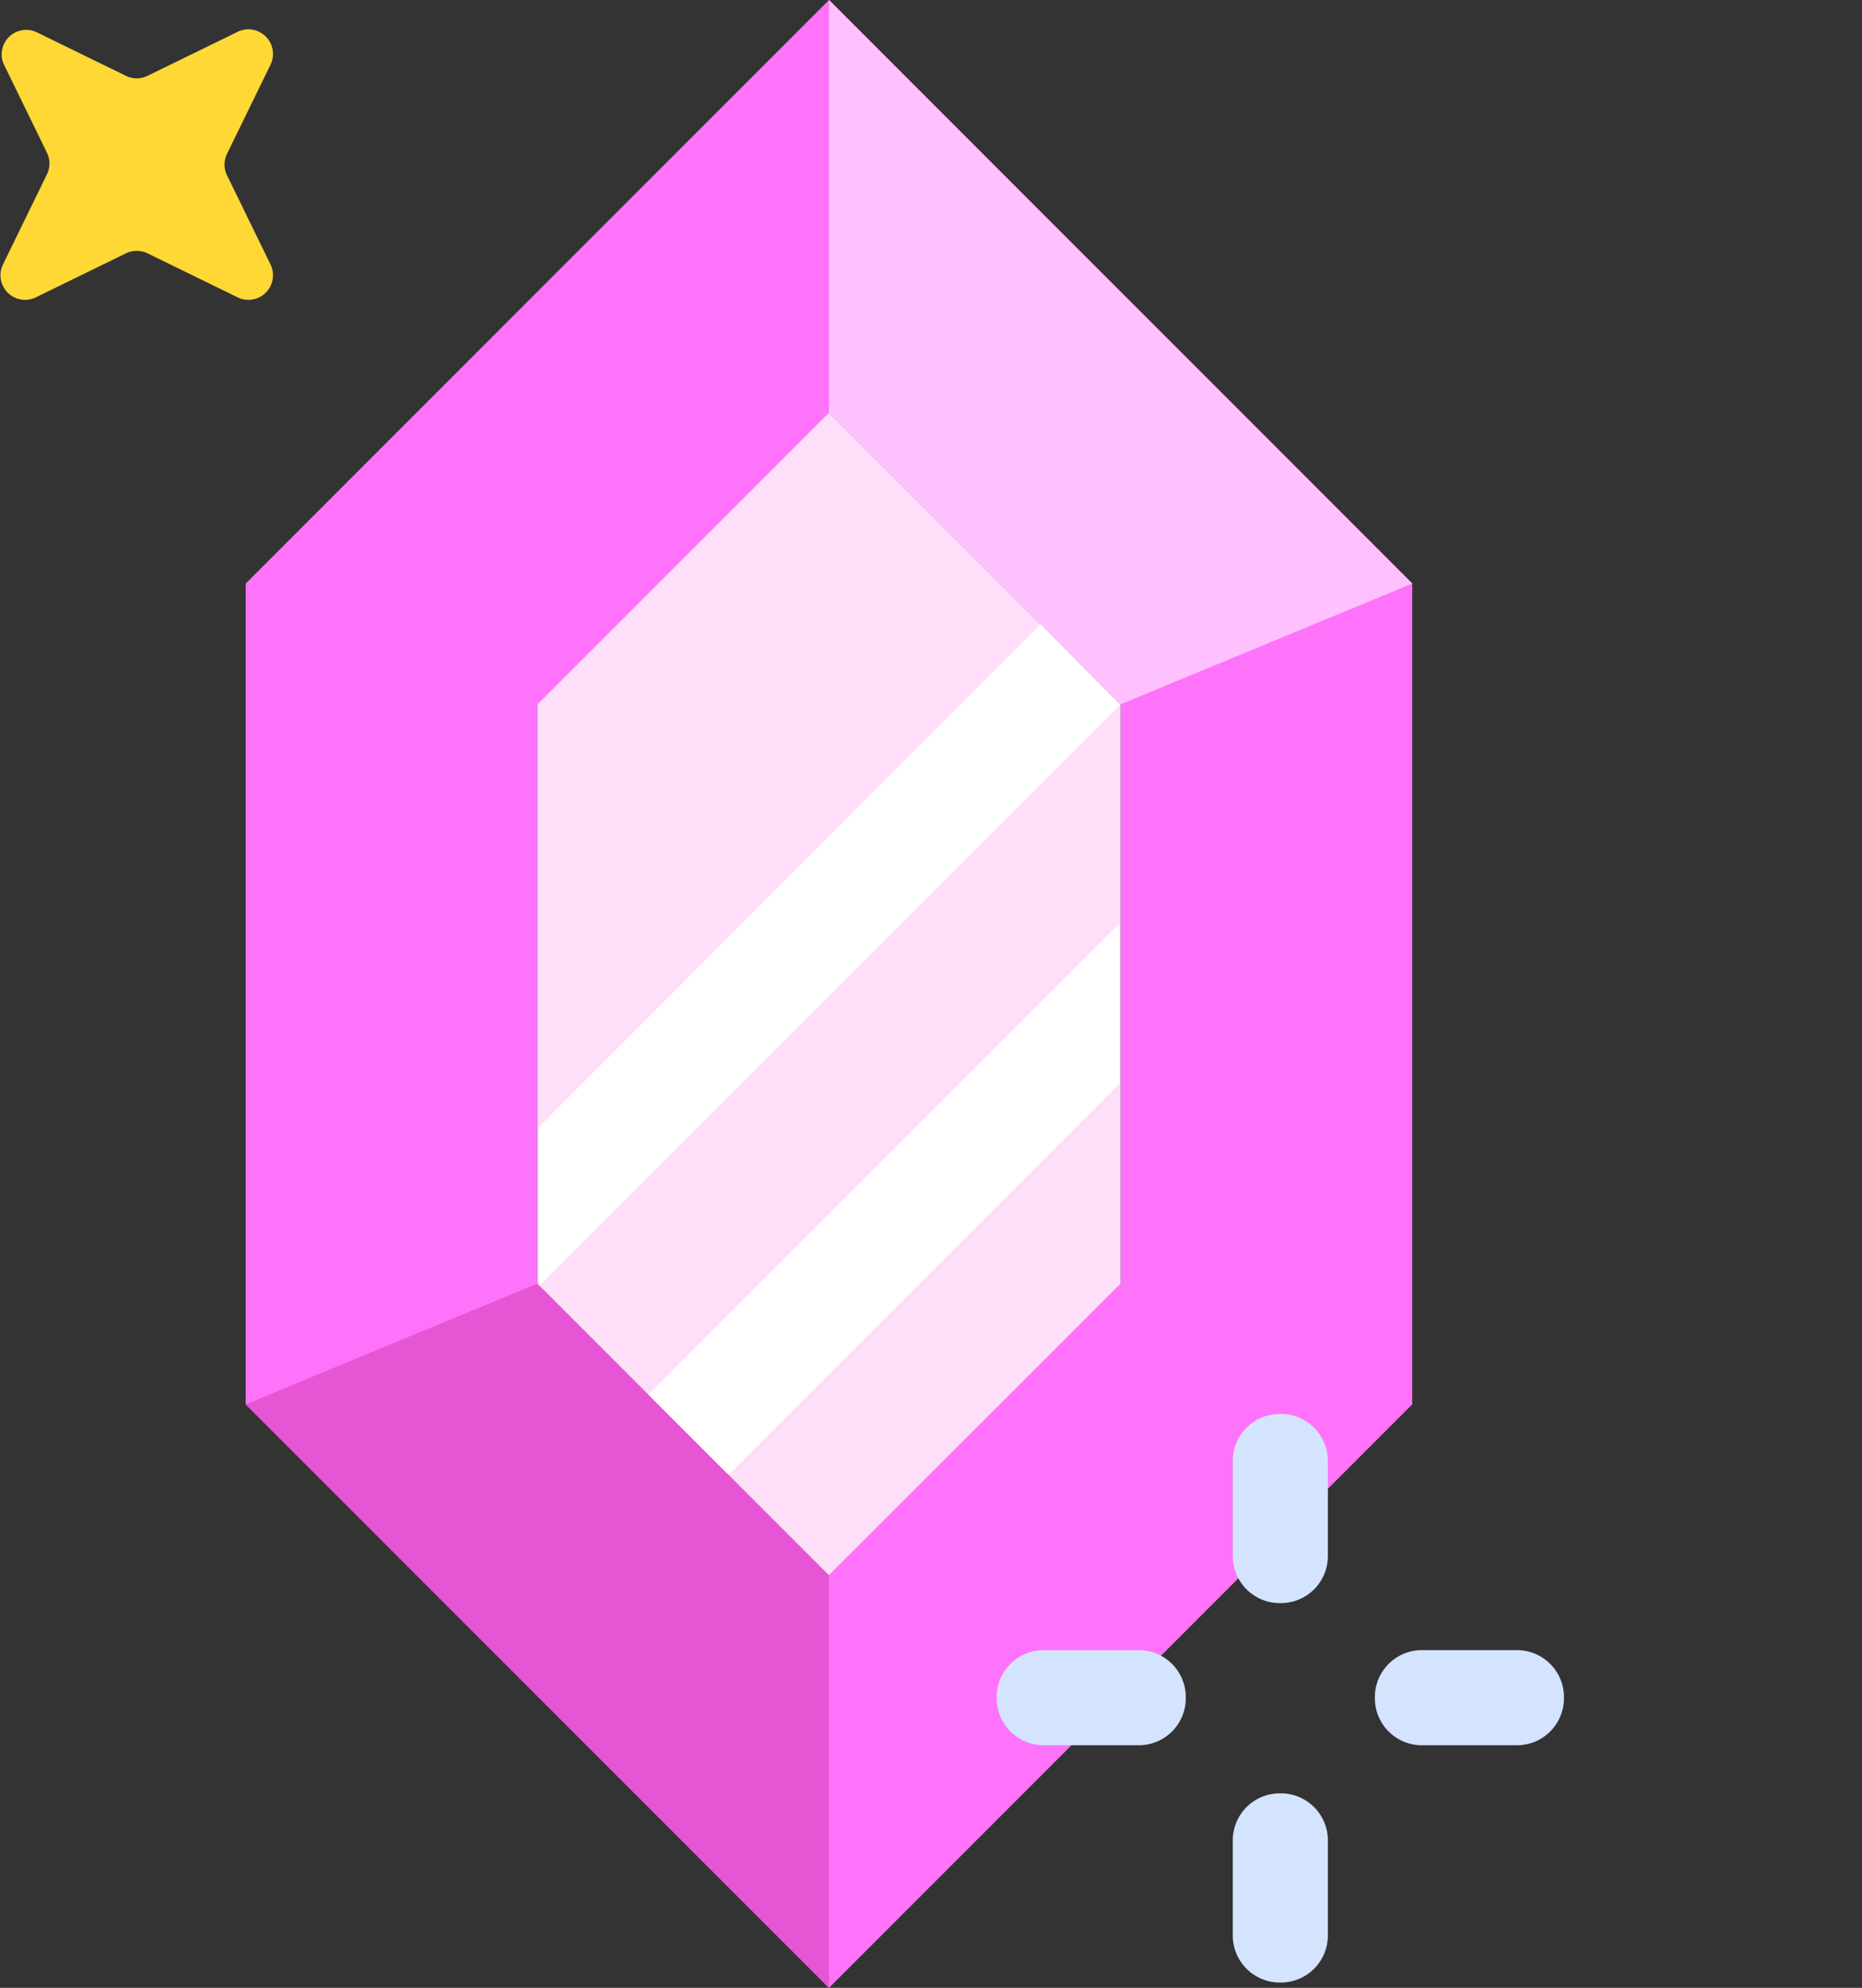 <svg xmlns="http://www.w3.org/2000/svg" xmlns:xlink="http://www.w3.org/1999/xlink" viewBox="4.24 2.7 17.43 18.6"><rect x="4.24" y="2.7" width="17.43" height="18.6" fill="#333333" stroke="none"/><path d="M6.36 4.33l.41.84a.23.23 0 0 1-.042.268.23.23 0 0 1-.268.042l-.84-.41a.23.23 0 0 0-.2 0l-.84.41a.23.23 0 0 1-.268-.042.23.23 0 0 1-.042-.268l.41-.84a.23.23 0 0 0 0-.2l-.41-.84a.23.23 0 0 1 .058-.248A.23.23 0 0 1 4.58 3l.84.41a.23.23 0 0 0 .2 0L6.46 3a.23.23 0 0 1 .268.042.23.23 0 0 1 .042.268l-.41.84a.23.23 0 0 0 0 .18z" fill="#ffd836"/><path d="M12 2.7L6.54 8.16v7.68L12 21.3l5.46-5.46V8.16zm2.73 12L12 17.44l-2.73-2.73V9.29L12 6.56l2.73 2.73z" fill="#ff73fa"/><path d="M12 2.7v3.86l2.73 2.73 2.73-1.13z" fill="#ffc0ff"/><path d="M9.27 14.71l-2.73 1.13L12 21.3v-3.86z" fill="#e655d4"/><g fill="#d4e4ff"><use xlink:href="#B"/><use xlink:href="#B" y="3.55"/><use xlink:href="#C"/><use xlink:href="#C" x="3.54"/></g><path d="M9.27 9.29v5.42L12 17.44l2.73-2.73V9.29L12 6.56z" fill="#ffdef9"/><path d="M14.72 9.29v.01l-5.43 5.43-.01-.01v-1.47l4.7-4.71zm0 2.05v1.5l-3.66 3.66-.75-.75z" fill="#fff"/><defs><path id="B" d="M16.22 17.7h.01a.44.44 0 0 0 .44-.44v-.89a.44.44 0 0 0-.44-.44h-.01a.44.44 0 0 0-.44.44v.89a.44.44 0 0 0 .44.44z"/><path id="C" d="M15.34 18.59v-.01a.44.44 0 0 0-.44-.44h-.89a.44.44 0 0 0-.44.44v.01a.44.44 0 0 0 .44.44h.89a.44.44 0 0 0 .44-.44z"/></defs></svg>